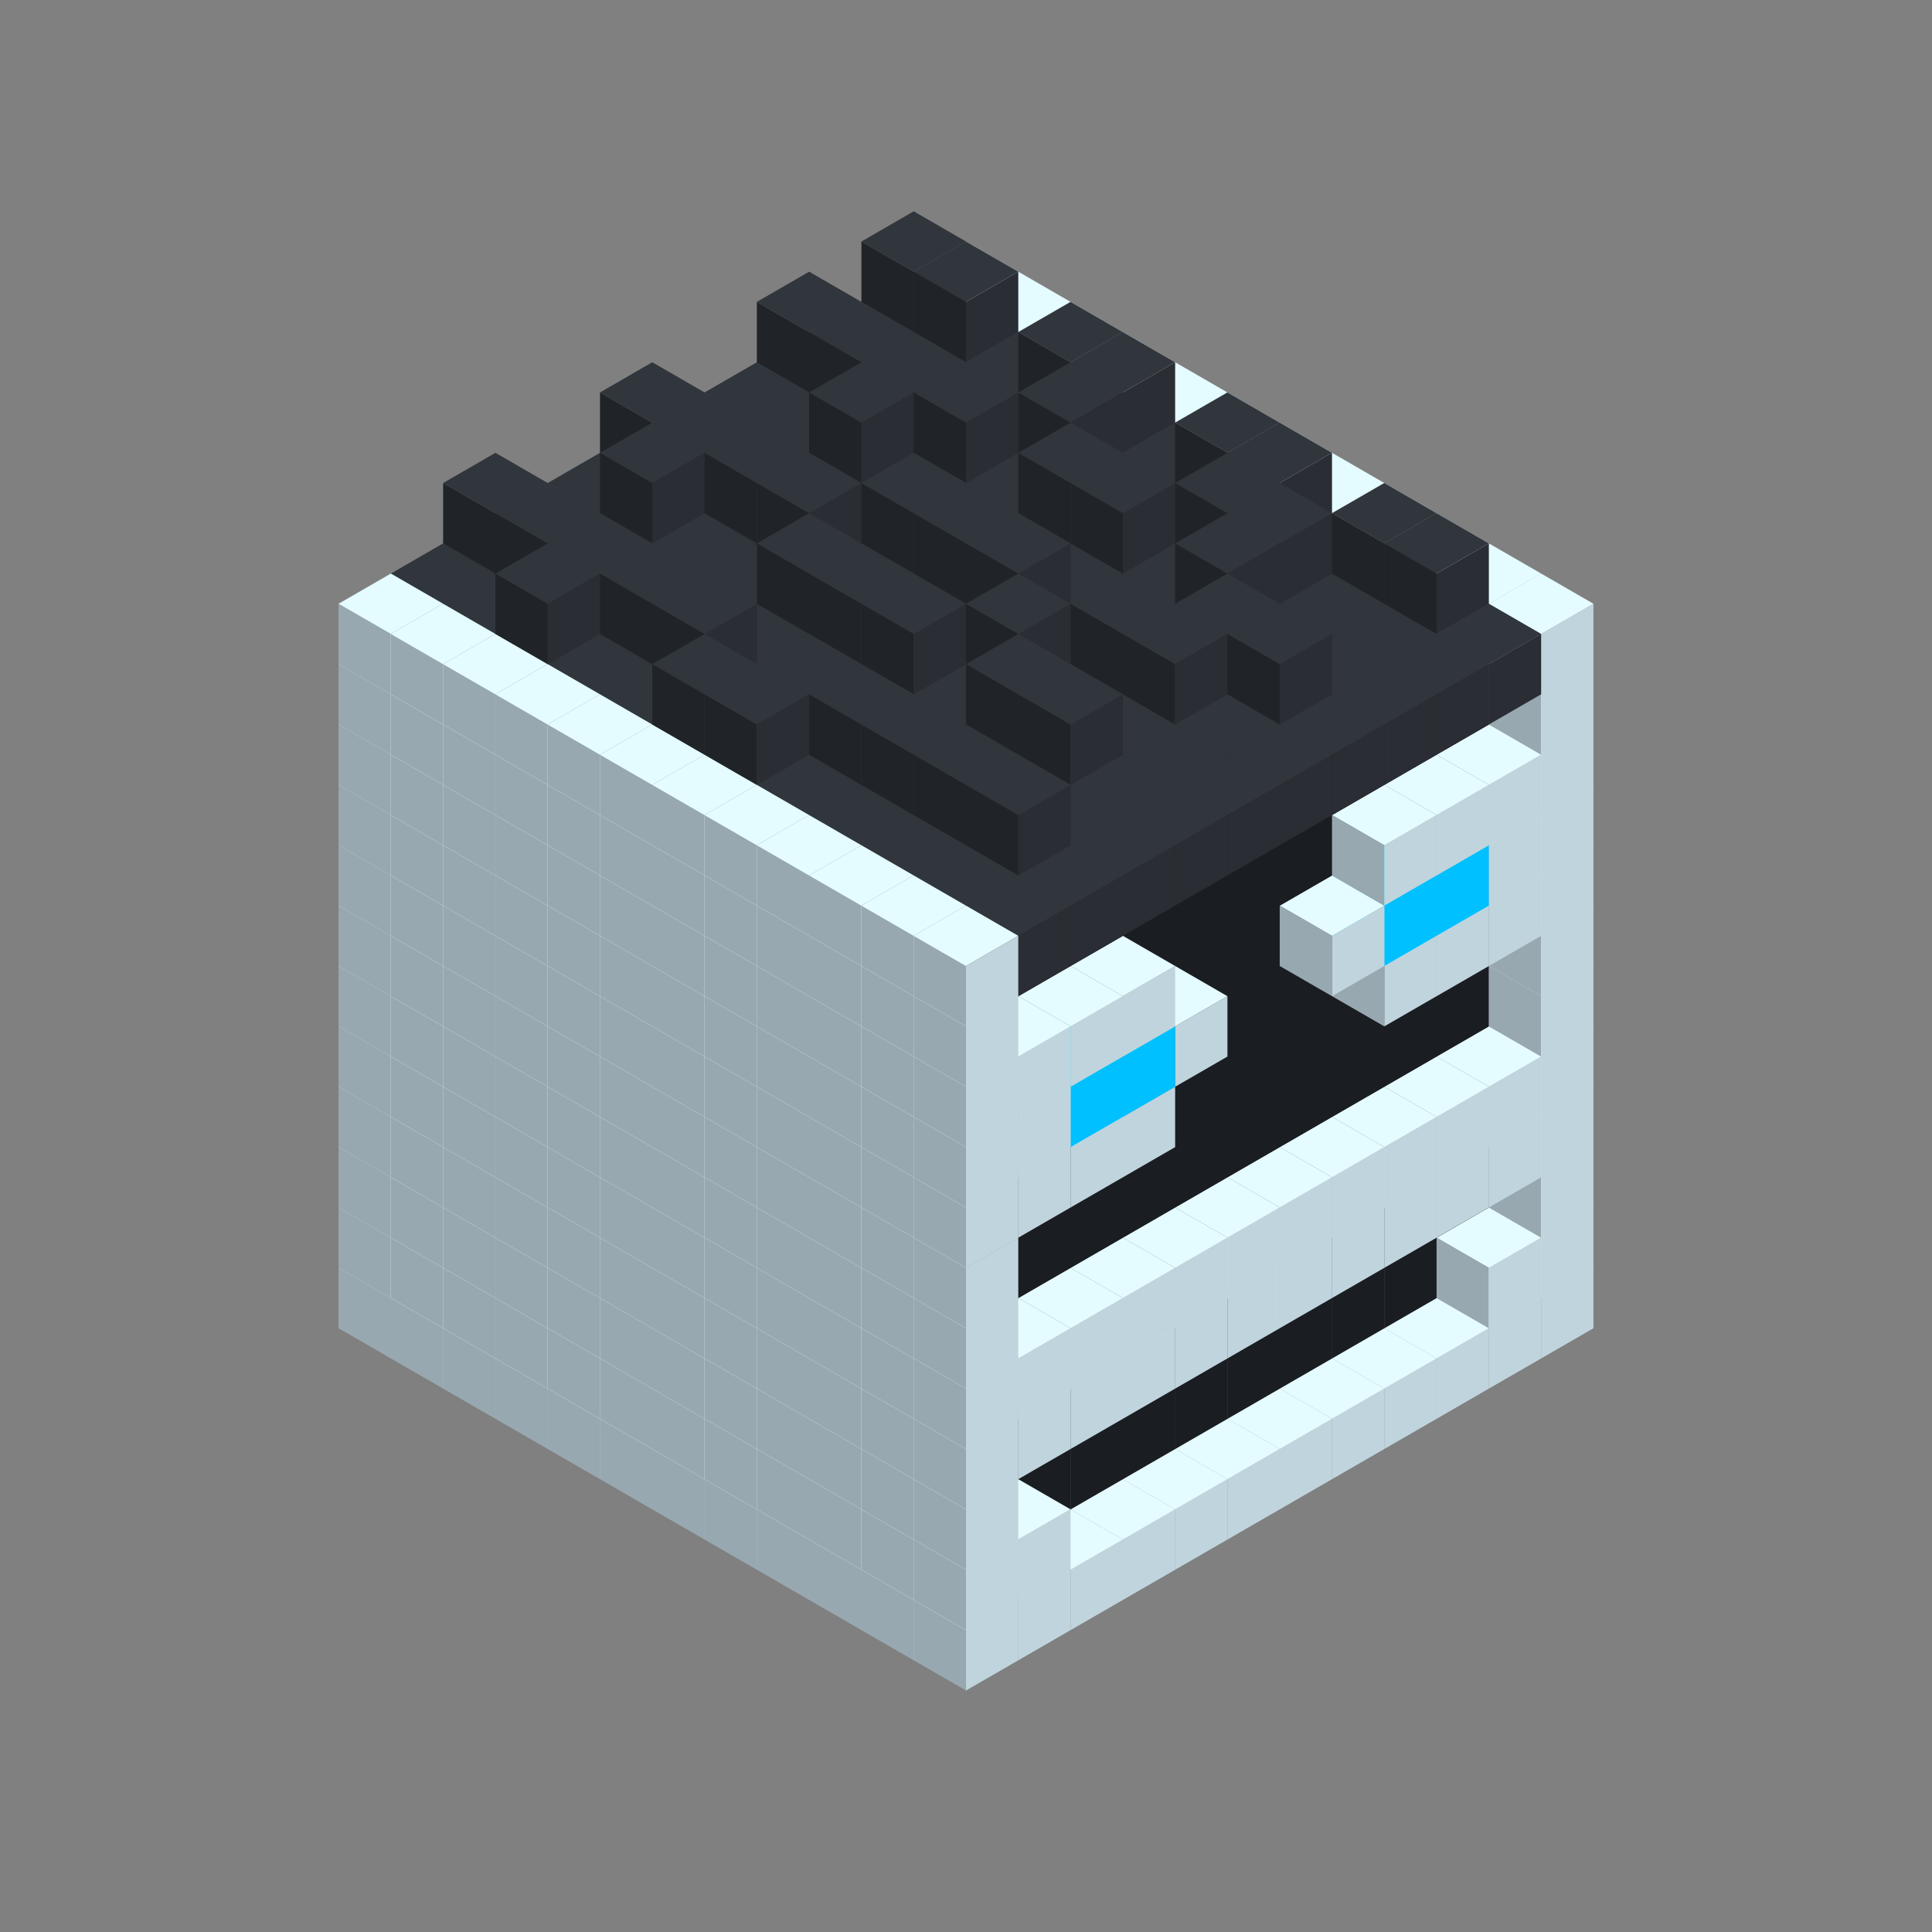 
<svg width='600' height='600' viewBox='4436371 5550000 3200000 3200000' xmlns='http://www.w3.org/2000/svg' xmlns:xlink='http://www.w3.org/1999/xlink'>
<rect x="4436371" y="5550000" width="3200000" height="3200000" fill="#808080" stroke="none"/>
<use xlink:href='#v-0x00000029-1' transform='translate(983738,3600000)'/>
<use xlink:href='#v-0x00000029-1' transform='translate(1070341,3650000)'/>
<use xlink:href='#v-0x00000029-1' transform='translate(1156944,3700000)'/>
<use xlink:href='#v-0x00000029-1' transform='translate(1243547,3750000)'/>
<use xlink:href='#v-0x00000029-1' transform='translate(1330150,3800000)'/>
<use xlink:href='#v-0x00000029-1' transform='translate(1416753,3850000)'/>
<use xlink:href='#v-0x00000029-1' transform='translate(1503356,3900000)'/>
<use xlink:href='#v-0x00000029-1' transform='translate(1589959,3950000)'/>
<use xlink:href='#v-0x00000029-1' transform='translate(1676562,4000000)'/>
<use xlink:href='#v-0x00000029-1' transform='translate(1763165,4050000)'/>
<use xlink:href='#v-0x00000029-1' transform='translate(1849768,4100000)'/>
<use xlink:href='#v-0x00000029-1' transform='translate(2889004,3600000)'/>
<use xlink:href='#v-0x00000029-1' transform='translate(2802401,3650000)'/>
<use xlink:href='#v-0x00000029-1' transform='translate(2715798,3700000)'/>
<use xlink:href='#v-0x00000029-1' transform='translate(2629195,3750000)'/>
<use xlink:href='#v-0x00000029-1' transform='translate(2542592,3800000)'/>
<use xlink:href='#v-0x00000029-1' transform='translate(2455989,3850000)'/>
<use xlink:href='#v-0x00000029-1' transform='translate(2369386,3900000)'/>
<use xlink:href='#v-0x00000029-1' transform='translate(2282783,3950000)'/>
<use xlink:href='#v-0x00000029-1' transform='translate(2196180,4000000)'/>
<use xlink:href='#v-0x00000029-1' transform='translate(2109577,4050000)'/>
<use xlink:href='#v-0x00000029-1' transform='translate(2022974,4100000)'/>
<use xlink:href='#v-0x00000029-1' transform='translate(1936371,4150000)'/>
<use xlink:href='#v-0x00000029-1' transform='translate(983738,3500000)'/>
<use xlink:href='#v-0x00000029-1' transform='translate(1070341,3550000)'/>
<use xlink:href='#v-0x00000029-1' transform='translate(1156944,3600000)'/>
<use xlink:href='#v-0x00000029-1' transform='translate(1243547,3650000)'/>
<use xlink:href='#v-0x00000029-1' transform='translate(1330150,3700000)'/>
<use xlink:href='#v-0x00000029-1' transform='translate(1416753,3750000)'/>
<use xlink:href='#v-0x00000029-1' transform='translate(1503356,3800000)'/>
<use xlink:href='#v-0x00000029-1' transform='translate(1589959,3850000)'/>
<use xlink:href='#v-0x00000029-1' transform='translate(1676562,3900000)'/>
<use xlink:href='#v-0x00000029-1' transform='translate(1763165,3950000)'/>
<use xlink:href='#v-0x00000029-2' transform='translate(2715798,3500000)'/>
<use xlink:href='#v-0x00000029-2' transform='translate(2629195,3550000)'/>
<use xlink:href='#v-0x00000029-2' transform='translate(2542592,3600000)'/>
<use xlink:href='#v-0x00000029-2' transform='translate(2455989,3650000)'/>
<use xlink:href='#v-0x00000029-2' transform='translate(2369386,3700000)'/>
<use xlink:href='#v-0x00000029-2' transform='translate(2282783,3750000)'/>
<use xlink:href='#v-0x00000029-2' transform='translate(2196180,3800000)'/>
<use xlink:href='#v-0x00000029-2' transform='translate(2109577,3850000)'/>
<use xlink:href='#v-0x00000029-2' transform='translate(2022974,3900000)'/>
<use xlink:href='#v-0x00000029-2' transform='translate(1936371,3950000)'/>
<use xlink:href='#v-0x00000029-1' transform='translate(1849768,4000000)'/>
<use xlink:href='#v-0x00000029-1' transform='translate(2889004,3500000)'/>
<use xlink:href='#v-0x00000029-1' transform='translate(2802401,3550000)'/>
<use xlink:href='#v-0x00000029-1' transform='translate(2022974,4000000)'/>
<use xlink:href='#v-0x00000029-1' transform='translate(1936371,4050000)'/>
<use xlink:href='#v-0x00000029-1' transform='translate(983738,3400000)'/>
<use xlink:href='#v-0x00000029-1' transform='translate(1070341,3450000)'/>
<use xlink:href='#v-0x00000029-1' transform='translate(1156944,3500000)'/>
<use xlink:href='#v-0x00000029-1' transform='translate(1243547,3550000)'/>
<use xlink:href='#v-0x00000029-1' transform='translate(1330150,3600000)'/>
<use xlink:href='#v-0x00000029-1' transform='translate(1416753,3650000)'/>
<use xlink:href='#v-0x00000029-1' transform='translate(1503356,3700000)'/>
<use xlink:href='#v-0x00000029-1' transform='translate(1589959,3750000)'/>
<use xlink:href='#v-0x00000029-1' transform='translate(1676562,3800000)'/>
<use xlink:href='#v-0x00000029-1' transform='translate(1763165,3850000)'/>
<use xlink:href='#v-0x00000029-2' transform='translate(2715798,3400000)'/>
<use xlink:href='#v-0x00000029-2' transform='translate(2629195,3450000)'/>
<use xlink:href='#v-0x00000029-2' transform='translate(2542592,3500000)'/>
<use xlink:href='#v-0x00000029-2' transform='translate(2455989,3550000)'/>
<use xlink:href='#v-0x00000029-2' transform='translate(2369386,3600000)'/>
<use xlink:href='#v-0x00000029-2' transform='translate(2282783,3650000)'/>
<use xlink:href='#v-0x00000029-2' transform='translate(2196180,3700000)'/>
<use xlink:href='#v-0x00000029-2' transform='translate(2109577,3750000)'/>
<use xlink:href='#v-0x00000029-2' transform='translate(2022974,3800000)'/>
<use xlink:href='#v-0x00000029-2' transform='translate(1936371,3850000)'/>
<use xlink:href='#v-0x00000029-1' transform='translate(1849768,3900000)'/>
<use xlink:href='#v-0x00000029-1' transform='translate(2889004,3400000)'/>
<use xlink:href='#v-0x00000029-1' transform='translate(1936371,3950000)'/>
<use xlink:href='#v-0x00000029-1' transform='translate(983738,3300000)'/>
<use xlink:href='#v-0x00000029-1' transform='translate(1070341,3350000)'/>
<use xlink:href='#v-0x00000029-1' transform='translate(1156944,3400000)'/>
<use xlink:href='#v-0x00000029-1' transform='translate(1243547,3450000)'/>
<use xlink:href='#v-0x00000029-1' transform='translate(1330150,3500000)'/>
<use xlink:href='#v-0x00000029-1' transform='translate(1416753,3550000)'/>
<use xlink:href='#v-0x00000029-1' transform='translate(1503356,3600000)'/>
<use xlink:href='#v-0x00000029-1' transform='translate(1589959,3650000)'/>
<use xlink:href='#v-0x00000029-1' transform='translate(1676562,3700000)'/>
<use xlink:href='#v-0x00000029-1' transform='translate(1763165,3750000)'/>
<use xlink:href='#v-0x00000029-2' transform='translate(2715798,3300000)'/>
<use xlink:href='#v-0x00000029-2' transform='translate(2629195,3350000)'/>
<use xlink:href='#v-0x00000029-2' transform='translate(2542592,3400000)'/>
<use xlink:href='#v-0x00000029-2' transform='translate(2455989,3450000)'/>
<use xlink:href='#v-0x00000029-2' transform='translate(2369386,3500000)'/>
<use xlink:href='#v-0x00000029-2' transform='translate(2282783,3550000)'/>
<use xlink:href='#v-0x00000029-2' transform='translate(2196180,3600000)'/>
<use xlink:href='#v-0x00000029-2' transform='translate(2109577,3650000)'/>
<use xlink:href='#v-0x00000029-2' transform='translate(2022974,3700000)'/>
<use xlink:href='#v-0x00000029-2' transform='translate(1936371,3750000)'/>
<use xlink:href='#v-0x00000029-1' transform='translate(1849768,3800000)'/>
<use xlink:href='#v-0x00000029-1' transform='translate(2889004,3300000)'/>
<use xlink:href='#v-0x00000029-1' transform='translate(2802401,3350000)'/>
<use xlink:href='#v-0x00000029-1' transform='translate(2715798,3400000)'/>
<use xlink:href='#v-0x00000029-1' transform='translate(2629195,3450000)'/>
<use xlink:href='#v-0x00000029-1' transform='translate(2542592,3500000)'/>
<use xlink:href='#v-0x00000029-1' transform='translate(2455989,3550000)'/>
<use xlink:href='#v-0x00000029-1' transform='translate(2369386,3600000)'/>
<use xlink:href='#v-0x00000029-1' transform='translate(2282783,3650000)'/>
<use xlink:href='#v-0x00000029-1' transform='translate(2196180,3700000)'/>
<use xlink:href='#v-0x00000029-1' transform='translate(2109577,3750000)'/>
<use xlink:href='#v-0x00000029-1' transform='translate(2022974,3800000)'/>
<use xlink:href='#v-0x00000029-1' transform='translate(1936371,3850000)'/>
<use xlink:href='#v-0x00000029-1' transform='translate(983738,3200000)'/>
<use xlink:href='#v-0x00000029-1' transform='translate(1070341,3250000)'/>
<use xlink:href='#v-0x00000029-1' transform='translate(1156944,3300000)'/>
<use xlink:href='#v-0x00000029-1' transform='translate(1243547,3350000)'/>
<use xlink:href='#v-0x00000029-1' transform='translate(1330150,3400000)'/>
<use xlink:href='#v-0x00000029-1' transform='translate(1416753,3450000)'/>
<use xlink:href='#v-0x00000029-1' transform='translate(1503356,3500000)'/>
<use xlink:href='#v-0x00000029-1' transform='translate(1589959,3550000)'/>
<use xlink:href='#v-0x00000029-1' transform='translate(1676562,3600000)'/>
<use xlink:href='#v-0x00000029-1' transform='translate(1763165,3650000)'/>
<use xlink:href='#v-0x00000029-2' transform='translate(2715798,3200000)'/>
<use xlink:href='#v-0x00000029-2' transform='translate(2629195,3250000)'/>
<use xlink:href='#v-0x00000029-2' transform='translate(2542592,3300000)'/>
<use xlink:href='#v-0x00000029-2' transform='translate(2455989,3350000)'/>
<use xlink:href='#v-0x00000029-2' transform='translate(2369386,3400000)'/>
<use xlink:href='#v-0x00000029-2' transform='translate(2282783,3450000)'/>
<use xlink:href='#v-0x00000029-2' transform='translate(2196180,3500000)'/>
<use xlink:href='#v-0x00000029-2' transform='translate(2109577,3550000)'/>
<use xlink:href='#v-0x00000029-2' transform='translate(2022974,3600000)'/>
<use xlink:href='#v-0x00000029-2' transform='translate(1936371,3650000)'/>
<use xlink:href='#v-0x00000029-1' transform='translate(1849768,3700000)'/>
<use xlink:href='#v-0x00000029-1' transform='translate(2889004,3200000)'/>
<use xlink:href='#v-0x00000029-1' transform='translate(2802401,3250000)'/>
<use xlink:href='#v-0x00000029-1' transform='translate(2715798,3300000)'/>
<use xlink:href='#v-0x00000029-1' transform='translate(2629195,3350000)'/>
<use xlink:href='#v-0x00000029-1' transform='translate(2542592,3400000)'/>
<use xlink:href='#v-0x00000029-1' transform='translate(2455989,3450000)'/>
<use xlink:href='#v-0x00000029-1' transform='translate(2369386,3500000)'/>
<use xlink:href='#v-0x00000029-1' transform='translate(2282783,3550000)'/>
<use xlink:href='#v-0x00000029-1' transform='translate(2196180,3600000)'/>
<use xlink:href='#v-0x00000029-1' transform='translate(2109577,3650000)'/>
<use xlink:href='#v-0x00000029-1' transform='translate(2022974,3700000)'/>
<use xlink:href='#v-0x00000029-1' transform='translate(1936371,3750000)'/>
<use xlink:href='#v-0x00000029-1' transform='translate(983738,3100000)'/>
<use xlink:href='#v-0x00000029-1' transform='translate(1070341,3150000)'/>
<use xlink:href='#v-0x00000029-1' transform='translate(1156944,3200000)'/>
<use xlink:href='#v-0x00000029-1' transform='translate(1243547,3250000)'/>
<use xlink:href='#v-0x00000029-1' transform='translate(1330150,3300000)'/>
<use xlink:href='#v-0x00000029-1' transform='translate(1416753,3350000)'/>
<use xlink:href='#v-0x00000029-1' transform='translate(1503356,3400000)'/>
<use xlink:href='#v-0x00000029-1' transform='translate(1589959,3450000)'/>
<use xlink:href='#v-0x00000029-1' transform='translate(1676562,3500000)'/>
<use xlink:href='#v-0x00000029-1' transform='translate(1763165,3550000)'/>
<use xlink:href='#v-0x00000029-2' transform='translate(2715798,3100000)'/>
<use xlink:href='#v-0x00000029-2' transform='translate(2629195,3150000)'/>
<use xlink:href='#v-0x00000029-2' transform='translate(2542592,3200000)'/>
<use xlink:href='#v-0x00000029-2' transform='translate(2455989,3250000)'/>
<use xlink:href='#v-0x00000029-2' transform='translate(2369386,3300000)'/>
<use xlink:href='#v-0x00000029-2' transform='translate(2282783,3350000)'/>
<use xlink:href='#v-0x00000029-2' transform='translate(2196180,3400000)'/>
<use xlink:href='#v-0x00000029-2' transform='translate(2109577,3450000)'/>
<use xlink:href='#v-0x00000029-2' transform='translate(2022974,3500000)'/>
<use xlink:href='#v-0x00000029-2' transform='translate(1936371,3550000)'/>
<use xlink:href='#v-0x00000029-1' transform='translate(1849768,3600000)'/>
<use xlink:href='#v-0x00000029-1' transform='translate(2889004,3100000)'/>
<use xlink:href='#v-0x00000029-1' transform='translate(1936371,3650000)'/>
<use xlink:href='#v-0x00000029-1' transform='translate(983738,3000000)'/>
<use xlink:href='#v-0x00000029-1' transform='translate(1070341,3050000)'/>
<use xlink:href='#v-0x00000029-1' transform='translate(1156944,3100000)'/>
<use xlink:href='#v-0x00000029-1' transform='translate(1243547,3150000)'/>
<use xlink:href='#v-0x00000029-1' transform='translate(1330150,3200000)'/>
<use xlink:href='#v-0x00000029-1' transform='translate(1416753,3250000)'/>
<use xlink:href='#v-0x00000029-1' transform='translate(1503356,3300000)'/>
<use xlink:href='#v-0x00000029-1' transform='translate(1589959,3350000)'/>
<use xlink:href='#v-0x00000029-1' transform='translate(1676562,3400000)'/>
<use xlink:href='#v-0x00000029-1' transform='translate(1763165,3450000)'/>
<use xlink:href='#v-0x00000029-2' transform='translate(2715798,3000000)'/>
<use xlink:href='#v-0x00000029-2' transform='translate(2629195,3050000)'/>
<use xlink:href='#v-0x00000029-2' transform='translate(2542592,3100000)'/>
<use xlink:href='#v-0x00000029-2' transform='translate(2455989,3150000)'/>
<use xlink:href='#v-0x00000029-2' transform='translate(2369386,3200000)'/>
<use xlink:href='#v-0x00000029-2' transform='translate(2282783,3250000)'/>
<use xlink:href='#v-0x00000029-2' transform='translate(2196180,3300000)'/>
<use xlink:href='#v-0x00000029-2' transform='translate(2109577,3350000)'/>
<use xlink:href='#v-0x00000029-2' transform='translate(2022974,3400000)'/>
<use xlink:href='#v-0x00000029-2' transform='translate(1936371,3450000)'/>
<use xlink:href='#v-0x00000029-1' transform='translate(1849768,3500000)'/>
<use xlink:href='#v-0x00000029-1' transform='translate(2889004,3000000)'/>
<use xlink:href='#v-0x00000029-1' transform='translate(1936371,3550000)'/>
<use xlink:href='#v-0x00000029-1' transform='translate(983738,2900000)'/>
<use xlink:href='#v-0x00000029-1' transform='translate(1070341,2950000)'/>
<use xlink:href='#v-0x00000029-1' transform='translate(1156944,3000000)'/>
<use xlink:href='#v-0x00000029-1' transform='translate(1243547,3050000)'/>
<use xlink:href='#v-0x00000029-1' transform='translate(1330150,3100000)'/>
<use xlink:href='#v-0x00000029-1' transform='translate(1416753,3150000)'/>
<use xlink:href='#v-0x00000029-1' transform='translate(1503356,3200000)'/>
<use xlink:href='#v-0x00000029-1' transform='translate(1589959,3250000)'/>
<use xlink:href='#v-0x00000029-1' transform='translate(1676562,3300000)'/>
<use xlink:href='#v-0x00000029-1' transform='translate(1763165,3350000)'/>
<use xlink:href='#v-0x00000029-2' transform='translate(2715798,2900000)'/>
<use xlink:href='#v-0x00000029-2' transform='translate(2629195,2950000)'/>
<use xlink:href='#v-0x00000029-2' transform='translate(2542592,3000000)'/>
<use xlink:href='#v-0x00000029-2' transform='translate(2455989,3050000)'/>
<use xlink:href='#v-0x00000029-2' transform='translate(2369386,3100000)'/>
<use xlink:href='#v-0x00000029-2' transform='translate(2282783,3150000)'/>
<use xlink:href='#v-0x00000029-2' transform='translate(2196180,3200000)'/>
<use xlink:href='#v-0x00000029-2' transform='translate(2109577,3250000)'/>
<use xlink:href='#v-0x00000029-2' transform='translate(2022974,3300000)'/>
<use xlink:href='#v-0x00000029-2' transform='translate(1936371,3350000)'/>
<use xlink:href='#v-0x00000029-1' transform='translate(1849768,3400000)'/>
<use xlink:href='#v-0x00000029-1' transform='translate(2889004,2900000)'/>
<use xlink:href='#v-0x00000029-1' transform='translate(2802401,2950000)'/>
<use xlink:href='#v-0x00000029-1' transform='translate(2715798,3000000)'/>
<use xlink:href='#v-0x00000029-1' transform='translate(2629195,3050000)'/>
<use xlink:href='#v-0x00000029-1' transform='translate(2196180,3300000)'/>
<use xlink:href='#v-0x00000029-1' transform='translate(2109577,3350000)'/>
<use xlink:href='#v-0x00000029-1' transform='translate(2022974,3400000)'/>
<use xlink:href='#v-0x00000029-1' transform='translate(1936371,3450000)'/>
<use xlink:href='#v-0x00000029-1' transform='translate(983738,2800000)'/>
<use xlink:href='#v-0x00000029-1' transform='translate(1070341,2850000)'/>
<use xlink:href='#v-0x00000029-1' transform='translate(1156944,2900000)'/>
<use xlink:href='#v-0x00000029-1' transform='translate(1243547,2950000)'/>
<use xlink:href='#v-0x00000029-1' transform='translate(1330150,3000000)'/>
<use xlink:href='#v-0x00000029-1' transform='translate(1416753,3050000)'/>
<use xlink:href='#v-0x00000029-1' transform='translate(1503356,3100000)'/>
<use xlink:href='#v-0x00000029-1' transform='translate(1589959,3150000)'/>
<use xlink:href='#v-0x00000029-1' transform='translate(1676562,3200000)'/>
<use xlink:href='#v-0x00000029-1' transform='translate(1763165,3250000)'/>
<use xlink:href='#v-0x00000029-2' transform='translate(2715798,2800000)'/>
<use xlink:href='#v-0x00000029-2' transform='translate(2629195,2850000)'/>
<use xlink:href='#v-0x00000029-2' transform='translate(2542592,2900000)'/>
<use xlink:href='#v-0x00000029-2' transform='translate(2455989,2950000)'/>
<use xlink:href='#v-0x00000029-2' transform='translate(2369386,3000000)'/>
<use xlink:href='#v-0x00000029-2' transform='translate(2282783,3050000)'/>
<use xlink:href='#v-0x00000029-2' transform='translate(2196180,3100000)'/>
<use xlink:href='#v-0x00000029-2' transform='translate(2109577,3150000)'/>
<use xlink:href='#v-0x00000029-2' transform='translate(2022974,3200000)'/>
<use xlink:href='#v-0x00000029-2' transform='translate(1936371,3250000)'/>
<use xlink:href='#v-0x00000029-1' transform='translate(1849768,3300000)'/>
<use xlink:href='#v-0x00000029-1' transform='translate(2889004,2800000)'/>
<use xlink:href='#v-0x00000029-1' transform='translate(2802401,2850000)'/>
<use xlink:href='#v-0x00000029-3' transform='translate(2715798,2900000)'/>
<use xlink:href='#v-0x00000029-3' transform='translate(2629195,2950000)'/>
<use xlink:href='#v-0x00000029-1' transform='translate(2542592,3000000)'/>
<use xlink:href='#v-0x00000029-1' transform='translate(2282783,3150000)'/>
<use xlink:href='#v-0x00000029-3' transform='translate(2196180,3200000)'/>
<use xlink:href='#v-0x00000029-3' transform='translate(2109577,3250000)'/>
<use xlink:href='#v-0x00000029-1' transform='translate(2022974,3300000)'/>
<use xlink:href='#v-0x00000029-1' transform='translate(1936371,3350000)'/>
<use xlink:href='#v-0x00000029-1' transform='translate(983738,2700000)'/>
<use xlink:href='#v-0x00000029-1' transform='translate(1070341,2750000)'/>
<use xlink:href='#v-0x00000029-1' transform='translate(1156944,2800000)'/>
<use xlink:href='#v-0x00000029-1' transform='translate(1243547,2850000)'/>
<use xlink:href='#v-0x00000029-1' transform='translate(1330150,2900000)'/>
<use xlink:href='#v-0x00000029-1' transform='translate(1416753,2950000)'/>
<use xlink:href='#v-0x00000029-1' transform='translate(1503356,3000000)'/>
<use xlink:href='#v-0x00000029-1' transform='translate(1589959,3050000)'/>
<use xlink:href='#v-0x00000029-1' transform='translate(1676562,3100000)'/>
<use xlink:href='#v-0x00000029-1' transform='translate(1763165,3150000)'/>
<use xlink:href='#v-0x00000029-2' transform='translate(2715798,2700000)'/>
<use xlink:href='#v-0x00000029-2' transform='translate(2629195,2750000)'/>
<use xlink:href='#v-0x00000029-2' transform='translate(2542592,2800000)'/>
<use xlink:href='#v-0x00000029-2' transform='translate(2455989,2850000)'/>
<use xlink:href='#v-0x00000029-2' transform='translate(2369386,2900000)'/>
<use xlink:href='#v-0x00000029-2' transform='translate(2282783,2950000)'/>
<use xlink:href='#v-0x00000029-2' transform='translate(2196180,3000000)'/>
<use xlink:href='#v-0x00000029-2' transform='translate(2109577,3050000)'/>
<use xlink:href='#v-0x00000029-2' transform='translate(2022974,3100000)'/>
<use xlink:href='#v-0x00000029-2' transform='translate(1936371,3150000)'/>
<use xlink:href='#v-0x00000029-1' transform='translate(1849768,3200000)'/>
<use xlink:href='#v-0x00000029-1' transform='translate(2889004,2700000)'/>
<use xlink:href='#v-0x00000029-1' transform='translate(2802401,2750000)'/>
<use xlink:href='#v-0x00000029-1' transform='translate(2715798,2800000)'/>
<use xlink:href='#v-0x00000029-1' transform='translate(2629195,2850000)'/>
<use xlink:href='#v-0x00000029-1' transform='translate(2196180,3100000)'/>
<use xlink:href='#v-0x00000029-1' transform='translate(2109577,3150000)'/>
<use xlink:href='#v-0x00000029-1' transform='translate(2022974,3200000)'/>
<use xlink:href='#v-0x00000029-1' transform='translate(1936371,3250000)'/>
<use xlink:href='#v-0x00000029-1' transform='translate(983738,2600000)'/>
<use xlink:href='#v-0x00000029-1' transform='translate(1070341,2650000)'/>
<use xlink:href='#v-0x00000029-1' transform='translate(1156944,2700000)'/>
<use xlink:href='#v-0x00000029-1' transform='translate(1243547,2750000)'/>
<use xlink:href='#v-0x00000029-1' transform='translate(1330150,2800000)'/>
<use xlink:href='#v-0x00000029-1' transform='translate(1416753,2850000)'/>
<use xlink:href='#v-0x00000029-1' transform='translate(1503356,2900000)'/>
<use xlink:href='#v-0x00000029-1' transform='translate(1589959,2950000)'/>
<use xlink:href='#v-0x00000029-1' transform='translate(1676562,3000000)'/>
<use xlink:href='#v-0x00000029-1' transform='translate(1763165,3050000)'/>
<use xlink:href='#v-0x00000029-2' transform='translate(2715798,2600000)'/>
<use xlink:href='#v-0x00000029-2' transform='translate(2629195,2650000)'/>
<use xlink:href='#v-0x00000029-2' transform='translate(2542592,2700000)'/>
<use xlink:href='#v-0x00000029-2' transform='translate(2455989,2750000)'/>
<use xlink:href='#v-0x00000029-2' transform='translate(2369386,2800000)'/>
<use xlink:href='#v-0x00000029-2' transform='translate(2282783,2850000)'/>
<use xlink:href='#v-0x00000029-2' transform='translate(2196180,2900000)'/>
<use xlink:href='#v-0x00000029-2' transform='translate(2109577,2950000)'/>
<use xlink:href='#v-0x00000029-2' transform='translate(2022974,3000000)'/>
<use xlink:href='#v-0x00000029-2' transform='translate(1936371,3050000)'/>
<use xlink:href='#v-0x00000029-1' transform='translate(1849768,3100000)'/>
<use xlink:href='#v-0x00000029-1' transform='translate(2889004,2600000)'/>
<use xlink:href='#v-0x00000029-1' transform='translate(1936371,3150000)'/>
<use xlink:href='#v-0x00000029-1' transform='translate(1936371,1950000)'/>
<use xlink:href='#v-0x00000029-4' transform='translate(1849768,2000000)'/>
<use xlink:href='#v-0x00000029-4' transform='translate(1763165,2050000)'/>
<use xlink:href='#v-0x00000029-4' transform='translate(1676562,2100000)'/>
<use xlink:href='#v-0x00000029-4' transform='translate(1589959,2150000)'/>
<use xlink:href='#v-0x00000029-4' transform='translate(1503356,2200000)'/>
<use xlink:href='#v-0x00000029-4' transform='translate(1416753,2250000)'/>
<use xlink:href='#v-0x00000029-4' transform='translate(1330150,2300000)'/>
<use xlink:href='#v-0x00000029-4' transform='translate(1243547,2350000)'/>
<use xlink:href='#v-0x00000029-4' transform='translate(1156944,2400000)'/>
<use xlink:href='#v-0x00000029-4' transform='translate(1070341,2450000)'/>
<use xlink:href='#v-0x00000029-1' transform='translate(983738,2500000)'/>
<use xlink:href='#v-0x00000029-1' transform='translate(2022974,2000000)'/>
<use xlink:href='#v-0x00000029-4' transform='translate(1936371,2050000)'/>
<use xlink:href='#v-0x00000029-4' transform='translate(1849768,2100000)'/>
<use xlink:href='#v-0x00000029-4' transform='translate(1763165,2150000)'/>
<use xlink:href='#v-0x00000029-4' transform='translate(1676562,2200000)'/>
<use xlink:href='#v-0x00000029-4' transform='translate(1589959,2250000)'/>
<use xlink:href='#v-0x00000029-4' transform='translate(1503356,2300000)'/>
<use xlink:href='#v-0x00000029-4' transform='translate(1416753,2350000)'/>
<use xlink:href='#v-0x00000029-4' transform='translate(1330150,2400000)'/>
<use xlink:href='#v-0x00000029-4' transform='translate(1243547,2450000)'/>
<use xlink:href='#v-0x00000029-4' transform='translate(1156944,2500000)'/>
<use xlink:href='#v-0x00000029-1' transform='translate(1070341,2550000)'/>
<use xlink:href='#v-0x00000029-1' transform='translate(2109577,2050000)'/>
<use xlink:href='#v-0x00000029-4' transform='translate(2022974,2100000)'/>
<use xlink:href='#v-0x00000029-4' transform='translate(1936371,2150000)'/>
<use xlink:href='#v-0x00000029-4' transform='translate(1849768,2200000)'/>
<use xlink:href='#v-0x00000029-4' transform='translate(1763165,2250000)'/>
<use xlink:href='#v-0x00000029-4' transform='translate(1676562,2300000)'/>
<use xlink:href='#v-0x00000029-4' transform='translate(1589959,2350000)'/>
<use xlink:href='#v-0x00000029-4' transform='translate(1503356,2400000)'/>
<use xlink:href='#v-0x00000029-4' transform='translate(1416753,2450000)'/>
<use xlink:href='#v-0x00000029-4' transform='translate(1330150,2500000)'/>
<use xlink:href='#v-0x00000029-4' transform='translate(1243547,2550000)'/>
<use xlink:href='#v-0x00000029-1' transform='translate(1156944,2600000)'/>
<use xlink:href='#v-0x00000029-1' transform='translate(2196180,2100000)'/>
<use xlink:href='#v-0x00000029-4' transform='translate(2109577,2150000)'/>
<use xlink:href='#v-0x00000029-4' transform='translate(2022974,2200000)'/>
<use xlink:href='#v-0x00000029-4' transform='translate(1936371,2250000)'/>
<use xlink:href='#v-0x00000029-4' transform='translate(1849768,2300000)'/>
<use xlink:href='#v-0x00000029-4' transform='translate(1763165,2350000)'/>
<use xlink:href='#v-0x00000029-4' transform='translate(1676562,2400000)'/>
<use xlink:href='#v-0x00000029-4' transform='translate(1589959,2450000)'/>
<use xlink:href='#v-0x00000029-4' transform='translate(1503356,2500000)'/>
<use xlink:href='#v-0x00000029-4' transform='translate(1416753,2550000)'/>
<use xlink:href='#v-0x00000029-4' transform='translate(1330150,2600000)'/>
<use xlink:href='#v-0x00000029-1' transform='translate(1243547,2650000)'/>
<use xlink:href='#v-0x00000029-1' transform='translate(2282783,2150000)'/>
<use xlink:href='#v-0x00000029-4' transform='translate(2196180,2200000)'/>
<use xlink:href='#v-0x00000029-4' transform='translate(2109577,2250000)'/>
<use xlink:href='#v-0x00000029-4' transform='translate(2022974,2300000)'/>
<use xlink:href='#v-0x00000029-4' transform='translate(1936371,2350000)'/>
<use xlink:href='#v-0x00000029-4' transform='translate(1849768,2400000)'/>
<use xlink:href='#v-0x00000029-4' transform='translate(1763165,2450000)'/>
<use xlink:href='#v-0x00000029-4' transform='translate(1676562,2500000)'/>
<use xlink:href='#v-0x00000029-4' transform='translate(1589959,2550000)'/>
<use xlink:href='#v-0x00000029-4' transform='translate(1503356,2600000)'/>
<use xlink:href='#v-0x00000029-4' transform='translate(1416753,2650000)'/>
<use xlink:href='#v-0x00000029-1' transform='translate(1330150,2700000)'/>
<use xlink:href='#v-0x00000029-1' transform='translate(2369386,2200000)'/>
<use xlink:href='#v-0x00000029-4' transform='translate(2282783,2250000)'/>
<use xlink:href='#v-0x00000029-4' transform='translate(2196180,2300000)'/>
<use xlink:href='#v-0x00000029-4' transform='translate(2109577,2350000)'/>
<use xlink:href='#v-0x00000029-4' transform='translate(2022974,2400000)'/>
<use xlink:href='#v-0x00000029-4' transform='translate(1936371,2450000)'/>
<use xlink:href='#v-0x00000029-4' transform='translate(1849768,2500000)'/>
<use xlink:href='#v-0x00000029-4' transform='translate(1763165,2550000)'/>
<use xlink:href='#v-0x00000029-4' transform='translate(1676562,2600000)'/>
<use xlink:href='#v-0x00000029-4' transform='translate(1589959,2650000)'/>
<use xlink:href='#v-0x00000029-4' transform='translate(1503356,2700000)'/>
<use xlink:href='#v-0x00000029-1' transform='translate(1416753,2750000)'/>
<use xlink:href='#v-0x00000029-1' transform='translate(2455989,2250000)'/>
<use xlink:href='#v-0x00000029-4' transform='translate(2369386,2300000)'/>
<use xlink:href='#v-0x00000029-4' transform='translate(2282783,2350000)'/>
<use xlink:href='#v-0x00000029-4' transform='translate(2196180,2400000)'/>
<use xlink:href='#v-0x00000029-4' transform='translate(2109577,2450000)'/>
<use xlink:href='#v-0x00000029-4' transform='translate(2022974,2500000)'/>
<use xlink:href='#v-0x00000029-4' transform='translate(1936371,2550000)'/>
<use xlink:href='#v-0x00000029-4' transform='translate(1849768,2600000)'/>
<use xlink:href='#v-0x00000029-4' transform='translate(1763165,2650000)'/>
<use xlink:href='#v-0x00000029-4' transform='translate(1676562,2700000)'/>
<use xlink:href='#v-0x00000029-4' transform='translate(1589959,2750000)'/>
<use xlink:href='#v-0x00000029-1' transform='translate(1503356,2800000)'/>
<use xlink:href='#v-0x00000029-1' transform='translate(2542592,2300000)'/>
<use xlink:href='#v-0x00000029-4' transform='translate(2455989,2350000)'/>
<use xlink:href='#v-0x00000029-4' transform='translate(2369386,2400000)'/>
<use xlink:href='#v-0x00000029-4' transform='translate(2282783,2450000)'/>
<use xlink:href='#v-0x00000029-4' transform='translate(2196180,2500000)'/>
<use xlink:href='#v-0x00000029-4' transform='translate(2109577,2550000)'/>
<use xlink:href='#v-0x00000029-4' transform='translate(2022974,2600000)'/>
<use xlink:href='#v-0x00000029-4' transform='translate(1936371,2650000)'/>
<use xlink:href='#v-0x00000029-4' transform='translate(1849768,2700000)'/>
<use xlink:href='#v-0x00000029-4' transform='translate(1763165,2750000)'/>
<use xlink:href='#v-0x00000029-4' transform='translate(1676562,2800000)'/>
<use xlink:href='#v-0x00000029-1' transform='translate(1589959,2850000)'/>
<use xlink:href='#v-0x00000029-1' transform='translate(2629195,2350000)'/>
<use xlink:href='#v-0x00000029-4' transform='translate(2542592,2400000)'/>
<use xlink:href='#v-0x00000029-4' transform='translate(2455989,2450000)'/>
<use xlink:href='#v-0x00000029-4' transform='translate(2369386,2500000)'/>
<use xlink:href='#v-0x00000029-4' transform='translate(2282783,2550000)'/>
<use xlink:href='#v-0x00000029-4' transform='translate(2196180,2600000)'/>
<use xlink:href='#v-0x00000029-4' transform='translate(2109577,2650000)'/>
<use xlink:href='#v-0x00000029-4' transform='translate(2022974,2700000)'/>
<use xlink:href='#v-0x00000029-4' transform='translate(1936371,2750000)'/>
<use xlink:href='#v-0x00000029-4' transform='translate(1849768,2800000)'/>
<use xlink:href='#v-0x00000029-4' transform='translate(1763165,2850000)'/>
<use xlink:href='#v-0x00000029-1' transform='translate(1676562,2900000)'/>
<use xlink:href='#v-0x00000029-1' transform='translate(2715798,2400000)'/>
<use xlink:href='#v-0x00000029-4' transform='translate(2629195,2450000)'/>
<use xlink:href='#v-0x00000029-4' transform='translate(2542592,2500000)'/>
<use xlink:href='#v-0x00000029-4' transform='translate(2455989,2550000)'/>
<use xlink:href='#v-0x00000029-4' transform='translate(2369386,2600000)'/>
<use xlink:href='#v-0x00000029-4' transform='translate(2282783,2650000)'/>
<use xlink:href='#v-0x00000029-4' transform='translate(2196180,2700000)'/>
<use xlink:href='#v-0x00000029-4' transform='translate(2109577,2750000)'/>
<use xlink:href='#v-0x00000029-4' transform='translate(2022974,2800000)'/>
<use xlink:href='#v-0x00000029-4' transform='translate(1936371,2850000)'/>
<use xlink:href='#v-0x00000029-4' transform='translate(1849768,2900000)'/>
<use xlink:href='#v-0x00000029-1' transform='translate(1763165,2950000)'/>
<use xlink:href='#v-0x00000029-1' transform='translate(2802401,2450000)'/>
<use xlink:href='#v-0x00000029-4' transform='translate(2715798,2500000)'/>
<use xlink:href='#v-0x00000029-4' transform='translate(2629195,2550000)'/>
<use xlink:href='#v-0x00000029-4' transform='translate(2542592,2600000)'/>
<use xlink:href='#v-0x00000029-4' transform='translate(2455989,2650000)'/>
<use xlink:href='#v-0x00000029-4' transform='translate(2369386,2700000)'/>
<use xlink:href='#v-0x00000029-4' transform='translate(2282783,2750000)'/>
<use xlink:href='#v-0x00000029-4' transform='translate(2196180,2800000)'/>
<use xlink:href='#v-0x00000029-4' transform='translate(2109577,2850000)'/>
<use xlink:href='#v-0x00000029-4' transform='translate(2022974,2900000)'/>
<use xlink:href='#v-0x00000029-4' transform='translate(1936371,2950000)'/>
<use xlink:href='#v-0x00000029-1' transform='translate(1849768,3000000)'/>
<use xlink:href='#v-0x00000029-1' transform='translate(2889004,2500000)'/>
<use xlink:href='#v-0x00000029-4' transform='translate(2802401,2550000)'/>
<use xlink:href='#v-0x00000029-4' transform='translate(2715798,2600000)'/>
<use xlink:href='#v-0x00000029-4' transform='translate(2629195,2650000)'/>
<use xlink:href='#v-0x00000029-4' transform='translate(2542592,2700000)'/>
<use xlink:href='#v-0x00000029-4' transform='translate(2455989,2750000)'/>
<use xlink:href='#v-0x00000029-4' transform='translate(2369386,2800000)'/>
<use xlink:href='#v-0x00000029-4' transform='translate(2282783,2850000)'/>
<use xlink:href='#v-0x00000029-4' transform='translate(2196180,2900000)'/>
<use xlink:href='#v-0x00000029-4' transform='translate(2109577,2950000)'/>
<use xlink:href='#v-0x00000029-4' transform='translate(2022974,3000000)'/>
<use xlink:href='#v-0x00000029-1' transform='translate(1936371,3050000)'/>
<use xlink:href='#v-0x00000029-4' transform='translate(1849768,1900000)'/>
<use xlink:href='#v-0x00000029-4' transform='translate(1676562,2000000)'/>
<use xlink:href='#v-0x00000029-4' transform='translate(1416753,2150000)'/>
<use xlink:href='#v-0x00000029-4' transform='translate(1156944,2300000)'/>
<use xlink:href='#v-0x00000029-4' transform='translate(1936371,1950000)'/>
<use xlink:href='#v-0x00000029-4' transform='translate(1763165,2050000)'/>
<use xlink:href='#v-0x00000029-4' transform='translate(1503356,2200000)'/>
<use xlink:href='#v-0x00000029-4' transform='translate(1416753,2250000)'/>
<use xlink:href='#v-0x00000029-4' transform='translate(1243547,2350000)'/>
<use xlink:href='#v-0x00000029-4' transform='translate(1849768,2100000)'/>
<use xlink:href='#v-0x00000029-4' transform='translate(1763165,2150000)'/>
<use xlink:href='#v-0x00000029-4' transform='translate(1589959,2250000)'/>
<use xlink:href='#v-0x00000029-4' transform='translate(1330150,2400000)'/>
<use xlink:href='#v-0x00000029-4' transform='translate(1243547,2450000)'/>
<use xlink:href='#v-0x00000029-4' transform='translate(2109577,2050000)'/>
<use xlink:href='#v-0x00000029-4' transform='translate(1936371,2150000)'/>
<use xlink:href='#v-0x00000029-4' transform='translate(1676562,2300000)'/>
<use xlink:href='#v-0x00000029-4' transform='translate(1416753,2450000)'/>
<use xlink:href='#v-0x00000029-4' transform='translate(2196180,2100000)'/>
<use xlink:href='#v-0x00000029-4' transform='translate(2109577,2150000)'/>
<use xlink:href='#v-0x00000029-4' transform='translate(1849768,2300000)'/>
<use xlink:href='#v-0x00000029-4' transform='translate(1676562,2400000)'/>
<use xlink:href='#v-0x00000029-4' transform='translate(1503356,2500000)'/>
<use xlink:href='#v-0x00000029-4' transform='translate(2109577,2250000)'/>
<use xlink:href='#v-0x00000029-4' transform='translate(1936371,2350000)'/>
<use xlink:href='#v-0x00000029-4' transform='translate(1763165,2450000)'/>
<use xlink:href='#v-0x00000029-4' transform='translate(1503356,2600000)'/>
<use xlink:href='#v-0x00000029-4' transform='translate(2369386,2200000)'/>
<use xlink:href='#v-0x00000029-4' transform='translate(2196180,2300000)'/>
<use xlink:href='#v-0x00000029-4' transform='translate(2022974,2400000)'/>
<use xlink:href='#v-0x00000029-4' transform='translate(1849768,2500000)'/>
<use xlink:href='#v-0x00000029-4' transform='translate(1676562,2600000)'/>
<use xlink:href='#v-0x00000029-4' transform='translate(1589959,2650000)'/>
<use xlink:href='#v-0x00000029-4' transform='translate(2455989,2250000)'/>
<use xlink:href='#v-0x00000029-4' transform='translate(2369386,2300000)'/>
<use xlink:href='#v-0x00000029-4' transform='translate(2022974,2500000)'/>
<use xlink:href='#v-0x00000029-4' transform='translate(1763165,2650000)'/>
<use xlink:href='#v-0x00000029-4' transform='translate(2455989,2350000)'/>
<use xlink:href='#v-0x00000029-4' transform='translate(2369386,2400000)'/>
<use xlink:href='#v-0x00000029-4' transform='translate(2196180,2500000)'/>
<use xlink:href='#v-0x00000029-4' transform='translate(2022974,2600000)'/>
<use xlink:href='#v-0x00000029-4' transform='translate(1849768,2700000)'/>
<use xlink:href='#v-0x00000029-4' transform='translate(2629195,2350000)'/>
<use xlink:href='#v-0x00000029-4' transform='translate(2369386,2500000)'/>
<use xlink:href='#v-0x00000029-4' transform='translate(2282783,2550000)'/>
<use xlink:href='#v-0x00000029-4' transform='translate(2109577,2650000)'/>
<use xlink:href='#v-0x00000029-4' transform='translate(1936371,2750000)'/>
<use xlink:href='#v-0x00000029-4' transform='translate(2715798,2400000)'/>
<use xlink:href='#v-0x00000029-4' transform='translate(2455989,2550000)'/>
<use xlink:href='#v-0x00000029-4' transform='translate(2022974,2800000)'/>
<defs>
<g id='v-0x00000029-1'>
<polygon points='4100000,4100000 4100000,4200000 4013397,4150000 4013397,4050000' fill='#98a8b0'/>
<polygon points='4100000,4100000 4100000,4200000 4186602,4150000 4186602,4050000' fill='#c0d4dd'/>
<polygon points='4100000,4100000 4013397,4050000 4100000,4000000 4186602,4050000' fill='#e4fcff'/>
</g>
<g id='v-0x00000029-2'>
<polygon points='4100000,4100000 4100000,4200000 4013397,4150000 4013397,4050000' fill='#141418'/>
<polygon points='4100000,4100000 4100000,4200000 4186602,4150000 4186602,4050000' fill='#1a1d22'/>
<polygon points='4100000,4100000 4013397,4050000 4100000,4000000 4186602,4050000' fill='#1e1e24'/>
</g>
<g id='v-0x00000029-3'>
<polygon points='4100000,4100000 4100000,4200000 4013397,4150000 4013397,4050000' fill='#0098cc'/>
<polygon points='4100000,4100000 4100000,4200000 4186602,4150000 4186602,4050000' fill='#00c0ff'/>
<polygon points='4100000,4100000 4013397,4050000 4100000,4000000 4186602,4050000' fill='#00e4ff'/>
</g>
<g id='v-0x00000029-4'>
<polygon points='4100000,4100000 4100000,4200000 4013397,4150000 4013397,4050000' fill='#202428'/>
<polygon points='4100000,4100000 4100000,4200000 4186602,4150000 4186602,4050000' fill='#2a2d33'/>
<polygon points='4100000,4100000 4013397,4050000 4100000,4000000 4186602,4050000' fill='#30363c'/>
</g>
</defs>
</svg>
